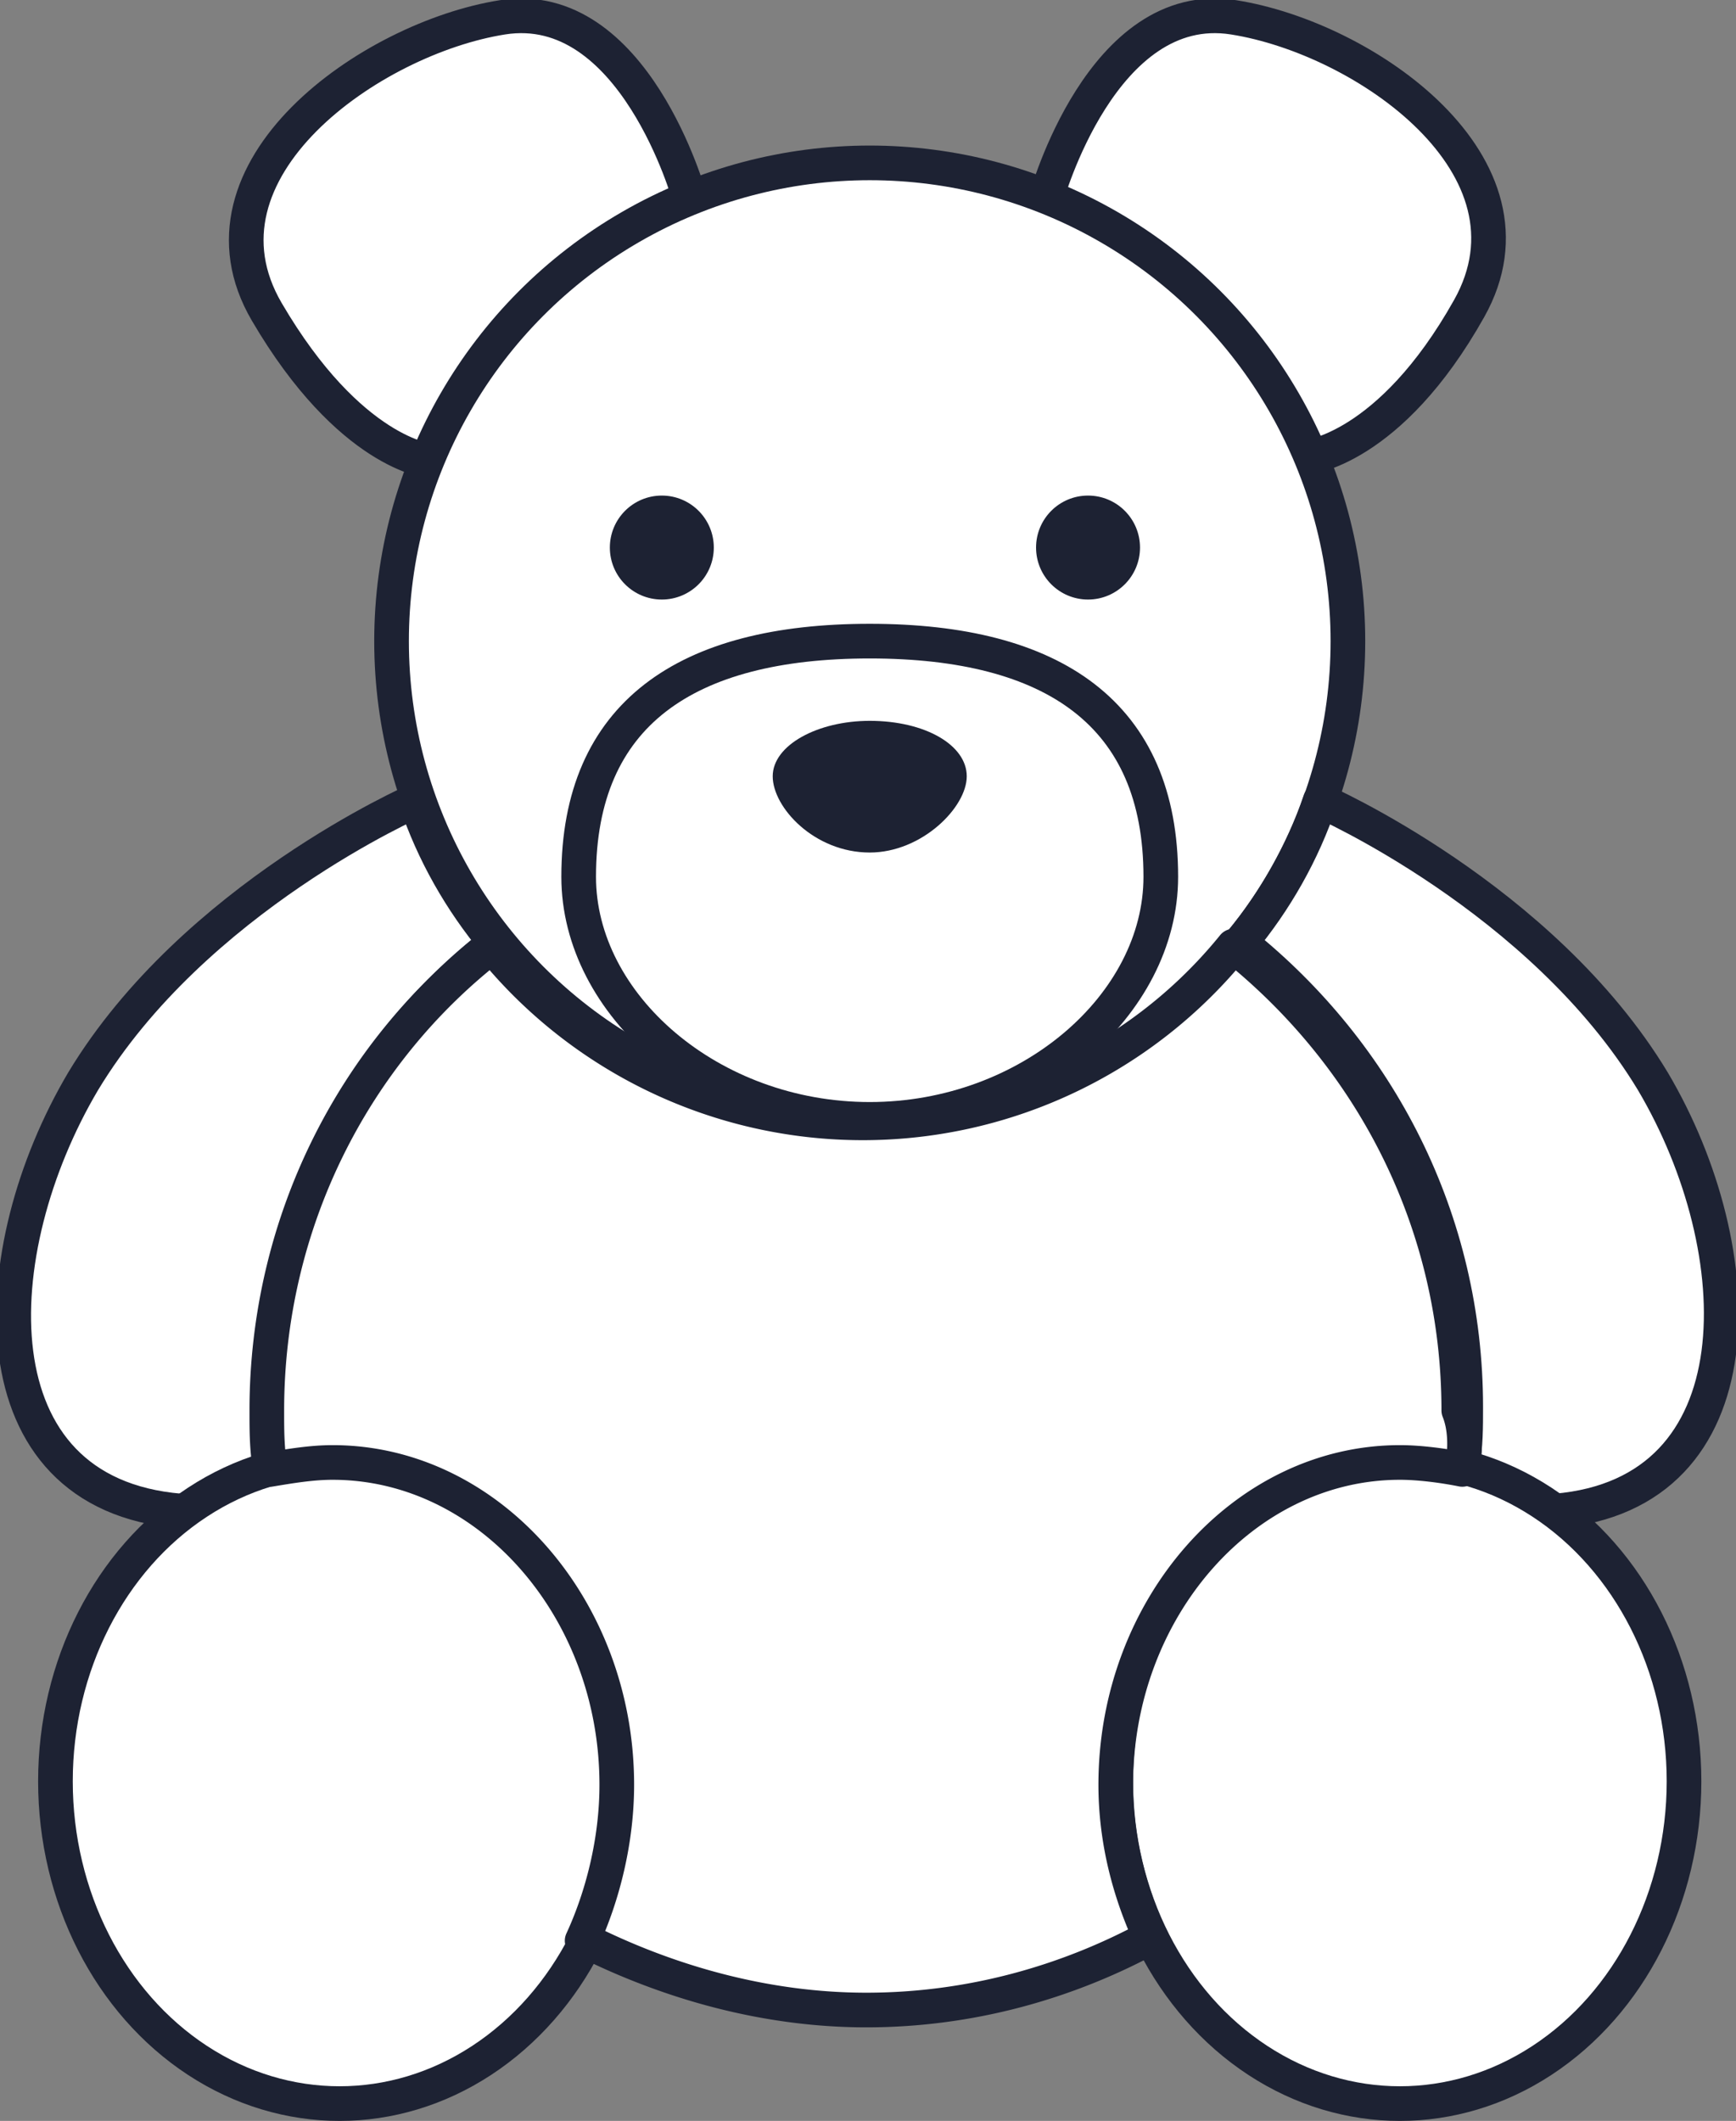<svg id="Layer_1" xmlns="http://www.w3.org/2000/svg" viewBox="0 0 50.1 61.2"><rect x="0" y="0" width="50.1" height="61.2" fill="#808080" stroke="none"/><style>.st0{fill:#fff;stroke:#1d2233;stroke-linecap:round;stroke-linejoin:round;stroke-miterlimit:10}.st1{fill:#1d2233}</style><path class="st0" d="M19.9 5.7S18.3-.1 14.5.5 5.3 4.9 7.7 9s4.7 4.3 4.7 4.3M30.2 5.7S31.8-.1 35.6.5s9.1 4.3 6.8 8.4-4.7 4.3-4.7 4.3"/><circle class="st0" cx="25.1" cy="18.5" r="13.8"/><circle class="st1" cx="19.1" cy="15.8" r="1.5"/><circle class="st1" cx="31.4" cy="15.8" r="1.5"/><path class="st0" d="M25.1 18.5c5.3 0 8.4 2.1 8.4 6.8 0 3.7-3.8 7-8.4 7M25.1 18.5c-5.3 0-8.4 2.1-8.4 6.8 0 3.7 3.8 7 8.4 7"/><path class="st1" d="M27.9 22.4c0 .9-1.3 2.2-2.8 2.2-1.6 0-2.8-1.3-2.8-2.2 0-.9 1.3-1.6 2.8-1.6 1.6 0 2.8.7 2.8 1.6z"/><path class="st0" d="M44.9 43.6c5.9-.5 5.7-7.5 2.8-12.4-3.2-5.3-9.6-8.1-9.6-8.1-.5 1.5-1.3 2.9-2.3 4.1 4 3.2 6.5 8 6.5 13.4 0 .6 0 1.1-.1 1.7M7.9 42.3c-.1-.6-.1-1.1-.1-1.7 0-5.4 2.5-10.3 6.5-13.4-1-1.2-1.8-2.6-2.3-4.1 0 0-6.4 2.8-9.6 8.1-2.9 4.9-3.2 11.9 2.8 12.4"/><ellipse class="st0" cx="9.8" cy="51.4" rx="8.2" ry="9.3"/><ellipse class="st0" cx="40.4" cy="51.4" rx="8.2" ry="9.3"/><path class="st0" d="M42.2 42.4c-.5-.1-1.2-.2-1.8-.2-4.5 0-8.2 4.2-8.2 9.3 0 1.6.4 3.1 1 4.4C30.8 57.2 28 58 25 58c-2.9 0-5.7-.8-8.1-2h-.1c.6-1.3 1-2.9 1-4.5 0-5.1-3.7-9.3-8.2-9.3-.6 0-1.2.1-1.8.2-.1-.6-.1-1.1-.1-1.7 0-5.4 2.5-10.3 6.5-13.4a13.774 13.774 0 0 0 21.4 0c4 3.2 6.5 8 6.5 13.4.2.5.2 1.1.1 1.7z"/></svg>